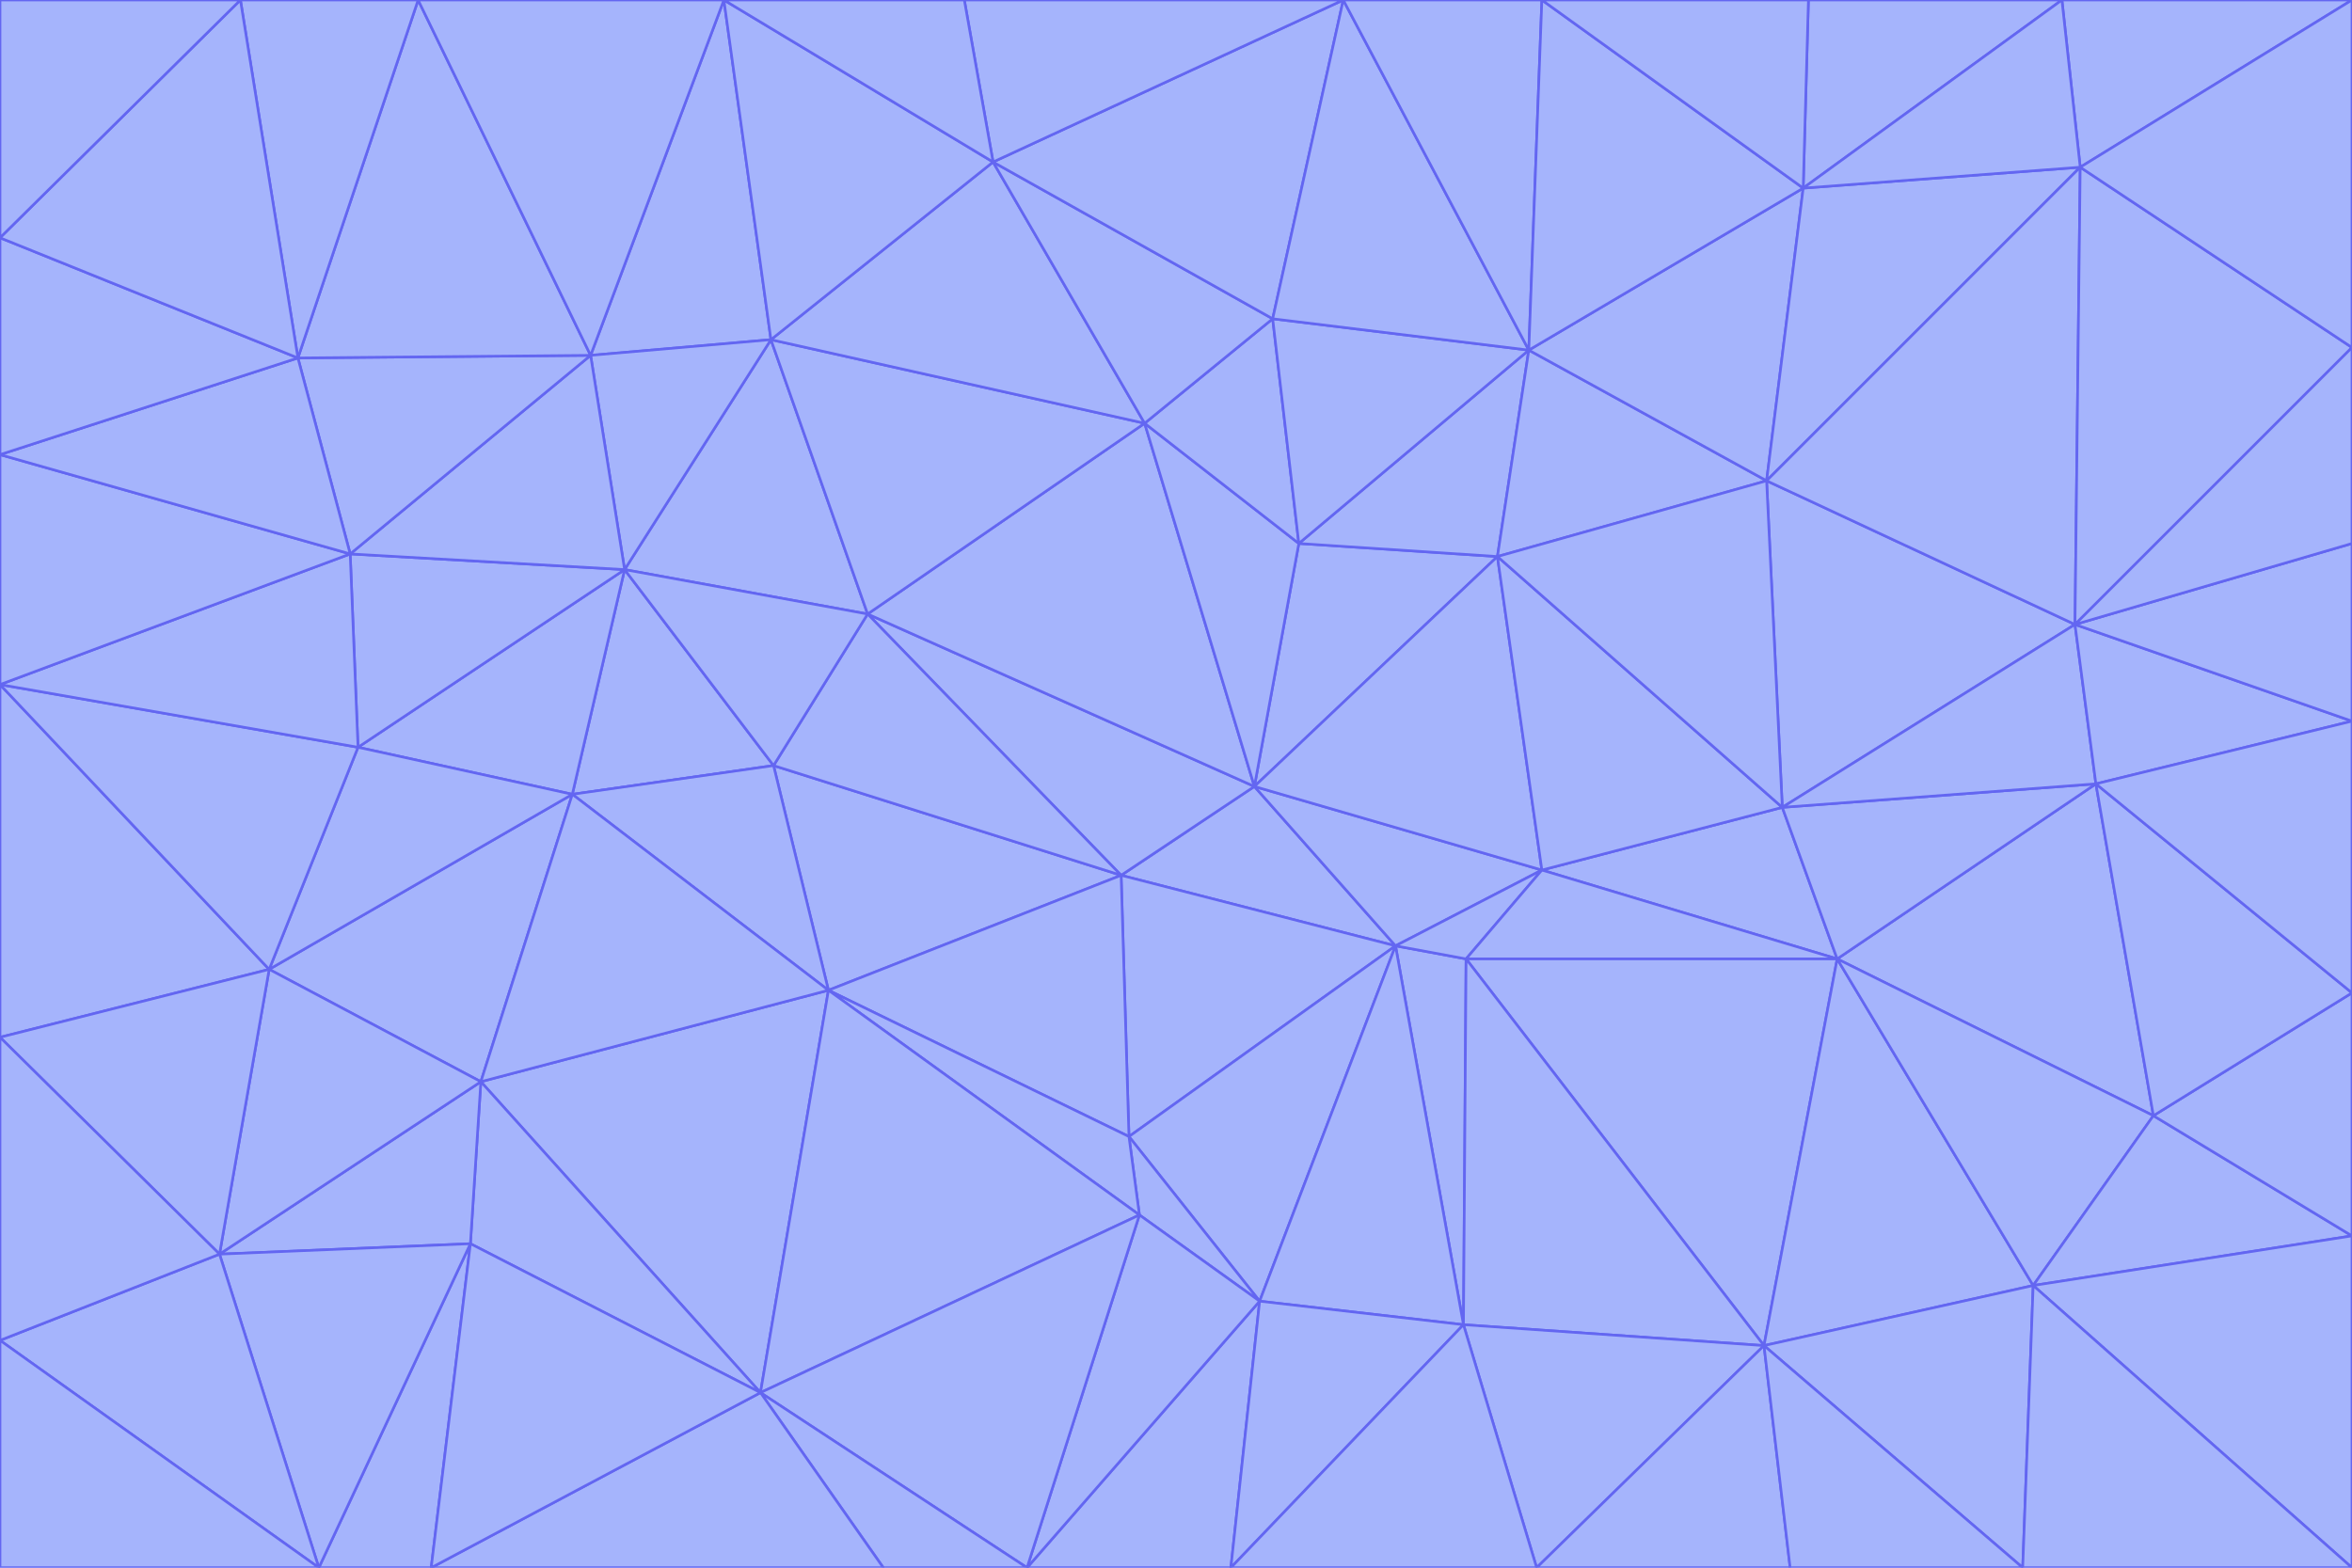 <svg id="visual" viewBox="0 0 900 600" width="900" height="600" xmlns="http://www.w3.org/2000/svg" xmlns:xlink="http://www.w3.org/1999/xlink" version="1.1"><g stroke-width="1" stroke-linejoin="bevel"><path d="M480 301L429 335L534 362Z" fill="#a5b4fc" stroke="#6366f1"></path><path d="M534 362L590 333L480 301Z" fill="#a5b4fc" stroke="#6366f1"></path><path d="M429 335L432 435L534 362Z" fill="#a5b4fc" stroke="#6366f1"></path><path d="M534 362L560 507L561 367Z" fill="#a5b4fc" stroke="#6366f1"></path><path d="M561 367L590 333L534 362Z" fill="#a5b4fc" stroke="#6366f1"></path><path d="M432 435L482 498L534 362Z" fill="#a5b4fc" stroke="#6366f1"></path><path d="M436 465L482 498L432 435Z" fill="#a5b4fc" stroke="#6366f1"></path><path d="M703 367L682 309L590 333Z" fill="#a5b4fc" stroke="#6366f1"></path><path d="M573 213L497 208L480 301Z" fill="#a5b4fc" stroke="#6366f1"></path><path d="M480 301L332 235L429 335Z" fill="#a5b4fc" stroke="#6366f1"></path><path d="M296 293L317 379L429 335Z" fill="#a5b4fc" stroke="#6366f1"></path><path d="M429 335L317 379L432 435Z" fill="#a5b4fc" stroke="#6366f1"></path><path d="M432 435L317 379L436 465Z" fill="#a5b4fc" stroke="#6366f1"></path><path d="M590 333L573 213L480 301Z" fill="#a5b4fc" stroke="#6366f1"></path><path d="M482 498L560 507L534 362Z" fill="#a5b4fc" stroke="#6366f1"></path><path d="M438 162L332 235L480 301Z" fill="#a5b4fc" stroke="#6366f1"></path><path d="M332 235L296 293L429 335Z" fill="#a5b4fc" stroke="#6366f1"></path><path d="M497 208L438 162L480 301Z" fill="#a5b4fc" stroke="#6366f1"></path><path d="M487 122L438 162L497 208Z" fill="#a5b4fc" stroke="#6366f1"></path><path d="M703 367L590 333L561 367Z" fill="#a5b4fc" stroke="#6366f1"></path><path d="M590 333L682 309L573 213Z" fill="#a5b4fc" stroke="#6366f1"></path><path d="M675 515L703 367L561 367Z" fill="#a5b4fc" stroke="#6366f1"></path><path d="M585 134L497 208L573 213Z" fill="#a5b4fc" stroke="#6366f1"></path><path d="M585 134L487 122L497 208Z" fill="#a5b4fc" stroke="#6366f1"></path><path d="M295 130L239 218L332 235Z" fill="#a5b4fc" stroke="#6366f1"></path><path d="M393 600L471 600L482 498Z" fill="#a5b4fc" stroke="#6366f1"></path><path d="M482 498L471 600L560 507Z" fill="#a5b4fc" stroke="#6366f1"></path><path d="M560 507L675 515L561 367Z" fill="#a5b4fc" stroke="#6366f1"></path><path d="M393 600L482 498L436 465Z" fill="#a5b4fc" stroke="#6366f1"></path><path d="M676 184L585 134L573 213Z" fill="#a5b4fc" stroke="#6366f1"></path><path d="M588 600L675 515L560 507Z" fill="#a5b4fc" stroke="#6366f1"></path><path d="M184 414L291 533L317 379Z" fill="#a5b4fc" stroke="#6366f1"></path><path d="M317 379L291 533L436 465Z" fill="#a5b4fc" stroke="#6366f1"></path><path d="M291 533L393 600L436 465Z" fill="#a5b4fc" stroke="#6366f1"></path><path d="M794 239L676 184L682 309Z" fill="#a5b4fc" stroke="#6366f1"></path><path d="M682 309L676 184L573 213Z" fill="#a5b4fc" stroke="#6366f1"></path><path d="M239 218L219 304L296 293Z" fill="#a5b4fc" stroke="#6366f1"></path><path d="M296 293L219 304L317 379Z" fill="#a5b4fc" stroke="#6366f1"></path><path d="M239 218L296 293L332 235Z" fill="#a5b4fc" stroke="#6366f1"></path><path d="M471 600L588 600L560 507Z" fill="#a5b4fc" stroke="#6366f1"></path><path d="M295 130L332 235L438 162Z" fill="#a5b4fc" stroke="#6366f1"></path><path d="M291 533L338 600L393 600Z" fill="#a5b4fc" stroke="#6366f1"></path><path d="M380 62L295 130L438 162Z" fill="#a5b4fc" stroke="#6366f1"></path><path d="M103 371L184 414L219 304Z" fill="#a5b4fc" stroke="#6366f1"></path><path d="M219 304L184 414L317 379Z" fill="#a5b4fc" stroke="#6366f1"></path><path d="M291 533L165 600L338 600Z" fill="#a5b4fc" stroke="#6366f1"></path><path d="M487 122L380 62L438 162Z" fill="#a5b4fc" stroke="#6366f1"></path><path d="M514 0L380 62L487 122Z" fill="#a5b4fc" stroke="#6366f1"></path><path d="M588 600L685 600L675 515Z" fill="#a5b4fc" stroke="#6366f1"></path><path d="M824 427L802 300L703 367Z" fill="#a5b4fc" stroke="#6366f1"></path><path d="M184 414L180 476L291 533Z" fill="#a5b4fc" stroke="#6366f1"></path><path d="M778 492L703 367L675 515Z" fill="#a5b4fc" stroke="#6366f1"></path><path d="M703 367L802 300L682 309Z" fill="#a5b4fc" stroke="#6366f1"></path><path d="M774 600L778 492L675 515Z" fill="#a5b4fc" stroke="#6366f1"></path><path d="M802 300L794 239L682 309Z" fill="#a5b4fc" stroke="#6366f1"></path><path d="M676 184L690 72L585 134Z" fill="#a5b4fc" stroke="#6366f1"></path><path d="M277 0L226 136L295 130Z" fill="#a5b4fc" stroke="#6366f1"></path><path d="M295 130L226 136L239 218Z" fill="#a5b4fc" stroke="#6366f1"></path><path d="M239 218L137 286L219 304Z" fill="#a5b4fc" stroke="#6366f1"></path><path d="M134 212L137 286L239 218Z" fill="#a5b4fc" stroke="#6366f1"></path><path d="M184 414L84 480L180 476Z" fill="#a5b4fc" stroke="#6366f1"></path><path d="M778 492L824 427L703 367Z" fill="#a5b4fc" stroke="#6366f1"></path><path d="M802 300L900 276L794 239Z" fill="#a5b4fc" stroke="#6366f1"></path><path d="M796 64L690 72L676 184Z" fill="#a5b4fc" stroke="#6366f1"></path><path d="M585 134L514 0L487 122Z" fill="#a5b4fc" stroke="#6366f1"></path><path d="M590 0L514 0L585 134Z" fill="#a5b4fc" stroke="#6366f1"></path><path d="M690 72L590 0L585 134Z" fill="#a5b4fc" stroke="#6366f1"></path><path d="M380 62L277 0L295 130Z" fill="#a5b4fc" stroke="#6366f1"></path><path d="M514 0L369 0L380 62Z" fill="#a5b4fc" stroke="#6366f1"></path><path d="M226 136L134 212L239 218Z" fill="#a5b4fc" stroke="#6366f1"></path><path d="M114 137L134 212L226 136Z" fill="#a5b4fc" stroke="#6366f1"></path><path d="M0 397L103 371L0 262Z" fill="#a5b4fc" stroke="#6366f1"></path><path d="M137 286L103 371L219 304Z" fill="#a5b4fc" stroke="#6366f1"></path><path d="M685 600L774 600L675 515Z" fill="#a5b4fc" stroke="#6366f1"></path><path d="M778 492L900 473L824 427Z" fill="#a5b4fc" stroke="#6366f1"></path><path d="M122 600L165 600L180 476Z" fill="#a5b4fc" stroke="#6366f1"></path><path d="M180 476L165 600L291 533Z" fill="#a5b4fc" stroke="#6366f1"></path><path d="M369 0L277 0L380 62Z" fill="#a5b4fc" stroke="#6366f1"></path><path d="M789 0L692 0L690 72Z" fill="#a5b4fc" stroke="#6366f1"></path><path d="M690 72L692 0L590 0Z" fill="#a5b4fc" stroke="#6366f1"></path><path d="M103 371L84 480L184 414Z" fill="#a5b4fc" stroke="#6366f1"></path><path d="M900 473L900 380L824 427Z" fill="#a5b4fc" stroke="#6366f1"></path><path d="M824 427L900 380L802 300Z" fill="#a5b4fc" stroke="#6366f1"></path><path d="M794 239L796 64L676 184Z" fill="#a5b4fc" stroke="#6366f1"></path><path d="M160 0L114 137L226 136Z" fill="#a5b4fc" stroke="#6366f1"></path><path d="M0 262L103 371L137 286Z" fill="#a5b4fc" stroke="#6366f1"></path><path d="M103 371L0 397L84 480Z" fill="#a5b4fc" stroke="#6366f1"></path><path d="M900 380L900 276L802 300Z" fill="#a5b4fc" stroke="#6366f1"></path><path d="M900 133L796 64L794 239Z" fill="#a5b4fc" stroke="#6366f1"></path><path d="M84 480L122 600L180 476Z" fill="#a5b4fc" stroke="#6366f1"></path><path d="M900 600L900 473L778 492Z" fill="#a5b4fc" stroke="#6366f1"></path><path d="M900 276L900 208L794 239Z" fill="#a5b4fc" stroke="#6366f1"></path><path d="M900 0L789 0L796 64Z" fill="#a5b4fc" stroke="#6366f1"></path><path d="M796 64L789 0L690 72Z" fill="#a5b4fc" stroke="#6366f1"></path><path d="M900 208L900 133L794 239Z" fill="#a5b4fc" stroke="#6366f1"></path><path d="M277 0L160 0L226 136Z" fill="#a5b4fc" stroke="#6366f1"></path><path d="M0 262L137 286L134 212Z" fill="#a5b4fc" stroke="#6366f1"></path><path d="M84 480L0 513L122 600Z" fill="#a5b4fc" stroke="#6366f1"></path><path d="M0 262L134 212L0 174Z" fill="#a5b4fc" stroke="#6366f1"></path><path d="M774 600L900 600L778 492Z" fill="#a5b4fc" stroke="#6366f1"></path><path d="M0 174L134 212L114 137Z" fill="#a5b4fc" stroke="#6366f1"></path><path d="M0 397L0 513L84 480Z" fill="#a5b4fc" stroke="#6366f1"></path><path d="M0 91L0 174L114 137Z" fill="#a5b4fc" stroke="#6366f1"></path><path d="M160 0L92 0L114 137Z" fill="#a5b4fc" stroke="#6366f1"></path><path d="M0 513L0 600L122 600Z" fill="#a5b4fc" stroke="#6366f1"></path><path d="M92 0L0 91L114 137Z" fill="#a5b4fc" stroke="#6366f1"></path><path d="M900 133L900 0L796 64Z" fill="#a5b4fc" stroke="#6366f1"></path><path d="M92 0L0 0L0 91Z" fill="#a5b4fc" stroke="#6366f1"></path></g></svg>